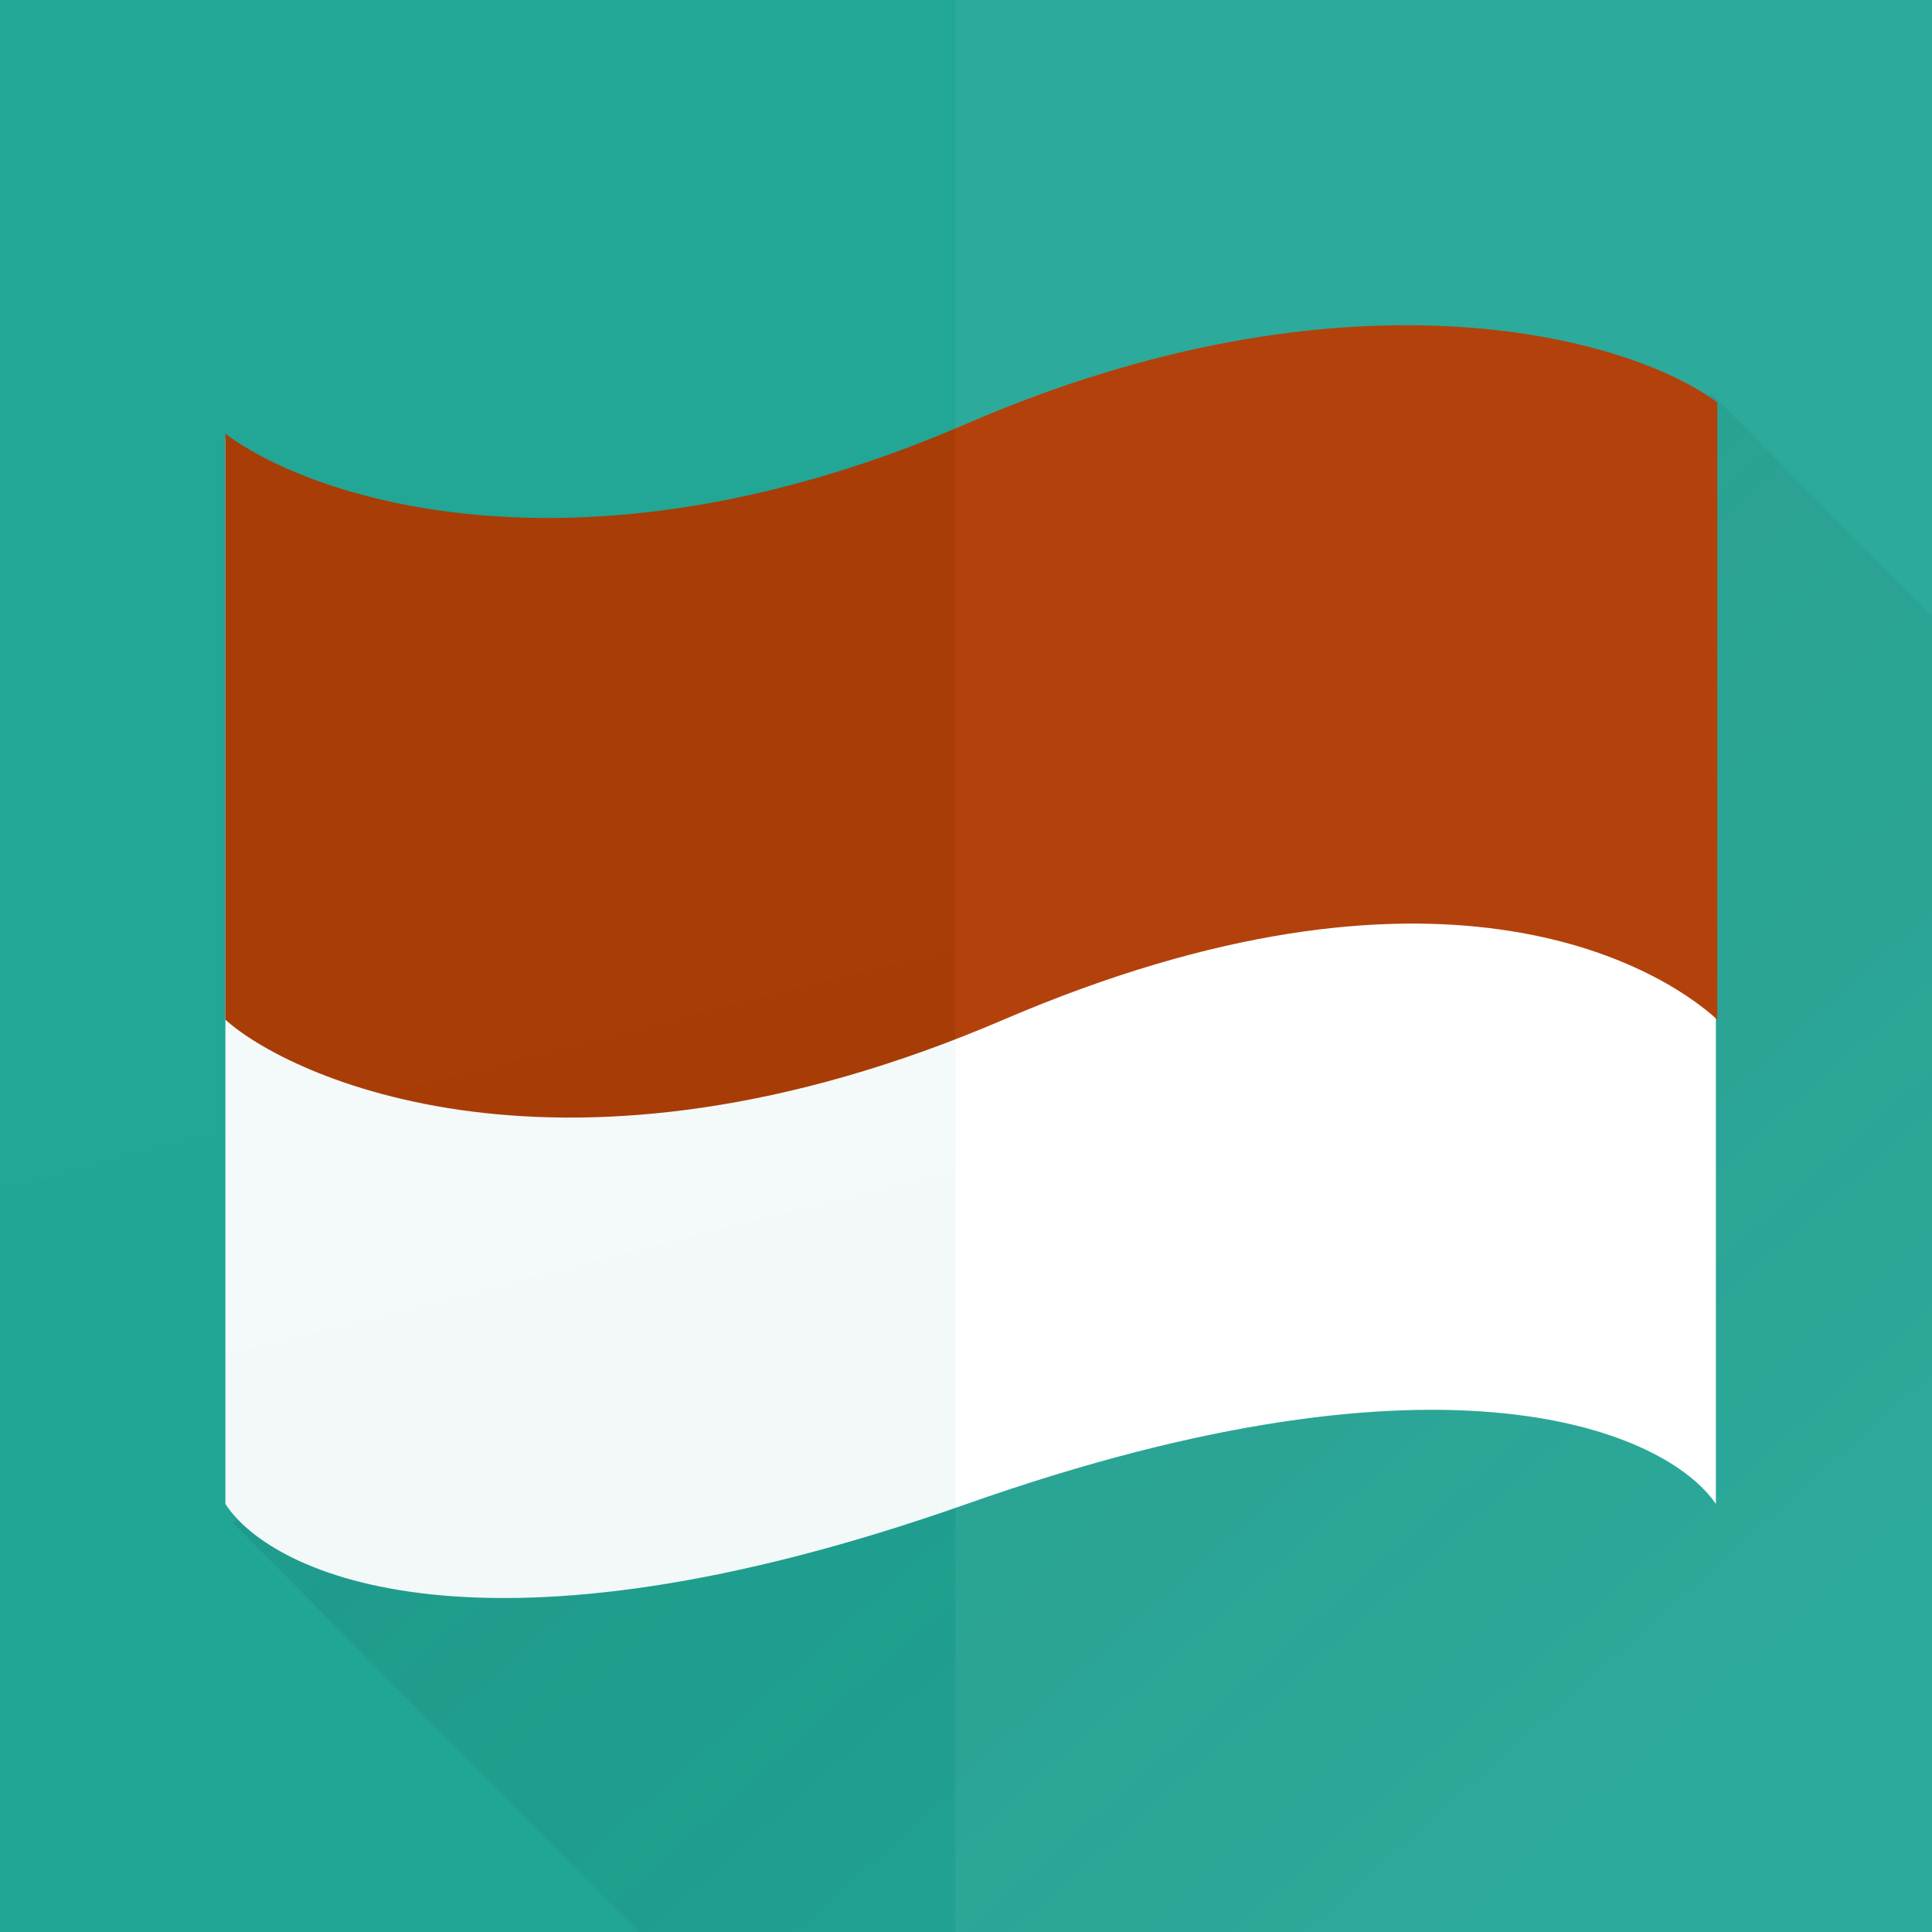 <svg width="180" height="180" viewBox="0 0 180 180" fill="none" xmlns="http://www.w3.org/2000/svg">
<rect width="180" height="180" fill="#22A696"/>
<path fill-rule="evenodd" clip-rule="evenodd" d="M180 57.407V180H59.5L21.721 141.893L159.49 36.719L180 57.407Z" fill="url(#paint0_linear)" fill-opacity="0.25"/>
<g filter="url(#filter0_d)">
<path d="M21 140.117V40.862C29.071 45.116 47.349 57.877 90.076 40.862C134.939 25.265 150.843 34.131 159.864 38.385V140.117C155.354 133.5 135.082 124.236 90.076 140.117C45.07 155.997 25.273 146.733 21 140.117Z" fill="white"/>
<path d="M90 39.5C54.825 54.743 29.51 46.767 21 40.416V95C26.674 100.175 52.367 112.642 93.5 95C133.722 77.748 154.327 89.825 160 95V37.5C151.49 31.149 125.176 24.257 90 39.5Z" fill="#AF3800"/>
</g>
<g filter="url(#filter1_i)">
<rect x="89" width="91" height="180" fill="white" fill-opacity="0.05"/>
</g>
<g filter="url(#filter2_i)">
<rect width="89" height="180" fill="url(#paint1_linear)" fill-opacity="0.05"/>
</g>
<defs>
<filter id="filter0_d" x="13" y="22.302" width="155" height="134.583" filterUnits="userSpaceOnUse" color-interpolation-filters="sRGB">
<feFlood flood-opacity="0" result="BackgroundImageFix"/>
<feColorMatrix in="SourceAlpha" type="matrix" values="0 0 0 0 0 0 0 0 0 0 0 0 0 0 0 0 0 0 127 0"/>
<feOffset/>
<feGaussianBlur stdDeviation="4"/>
<feColorMatrix type="matrix" values="0 0 0 0 0 0 0 0 0 0 0 0 0 0 0 0 0 0 0.25 0"/>
<feBlend mode="normal" in2="BackgroundImageFix" result="effect1_dropShadow"/>
<feBlend mode="normal" in="SourceGraphic" in2="effect1_dropShadow" result="shape"/>
</filter>
<filter id="filter1_i" x="89" y="0" width="91" height="180" filterUnits="userSpaceOnUse" color-interpolation-filters="sRGB">
<feFlood flood-opacity="0" result="BackgroundImageFix"/>
<feBlend mode="normal" in="SourceGraphic" in2="BackgroundImageFix" result="shape"/>
<feColorMatrix in="SourceAlpha" type="matrix" values="0 0 0 0 0 0 0 0 0 0 0 0 0 0 0 0 0 0 127 0" result="hardAlpha"/>
<feOffset/>
<feGaussianBlur stdDeviation="0.5"/>
<feComposite in2="hardAlpha" operator="arithmetic" k2="-1" k3="1"/>
<feColorMatrix type="matrix" values="0 0 0 0 0 0 0 0 0 0 0 0 0 0 0 0 0 0 0.25 0"/>
<feBlend mode="normal" in2="shape" result="effect1_innerShadow"/>
</filter>
<filter id="filter2_i" x="0" y="0" width="89" height="180" filterUnits="userSpaceOnUse" color-interpolation-filters="sRGB">
<feFlood flood-opacity="0" result="BackgroundImageFix"/>
<feBlend mode="normal" in="SourceGraphic" in2="BackgroundImageFix" result="shape"/>
<feColorMatrix in="SourceAlpha" type="matrix" values="0 0 0 0 0 0 0 0 0 0 0 0 0 0 0 0 0 0 127 0" result="hardAlpha"/>
<feOffset/>
<feGaussianBlur stdDeviation="0.5"/>
<feComposite in2="hardAlpha" operator="arithmetic" k2="-1" k3="1"/>
<feColorMatrix type="matrix" values="0 0 0 0 0 0 0 0 0 0 0 0 0 0 0 0 0 0 0.25 0"/>
<feBlend mode="normal" in2="shape" result="effect1_innerShadow"/>
</filter>
<linearGradient id="paint0_linear" x1="-28.5" y1="-57.542" x2="163.344" y2="157.678" gradientUnits="userSpaceOnUse">
<stop stop-color="#1BA090"/>
<stop offset="1" stop-opacity="0"/>
</linearGradient>
<linearGradient id="paint1_linear" x1="62.104" y1="175.5" x2="19.274" y2="6.946" gradientUnits="userSpaceOnUse">
<stop stop-color="#1C897C"/>
<stop offset="1" stop-color="#22A696"/>
</linearGradient>
</defs>
</svg>
